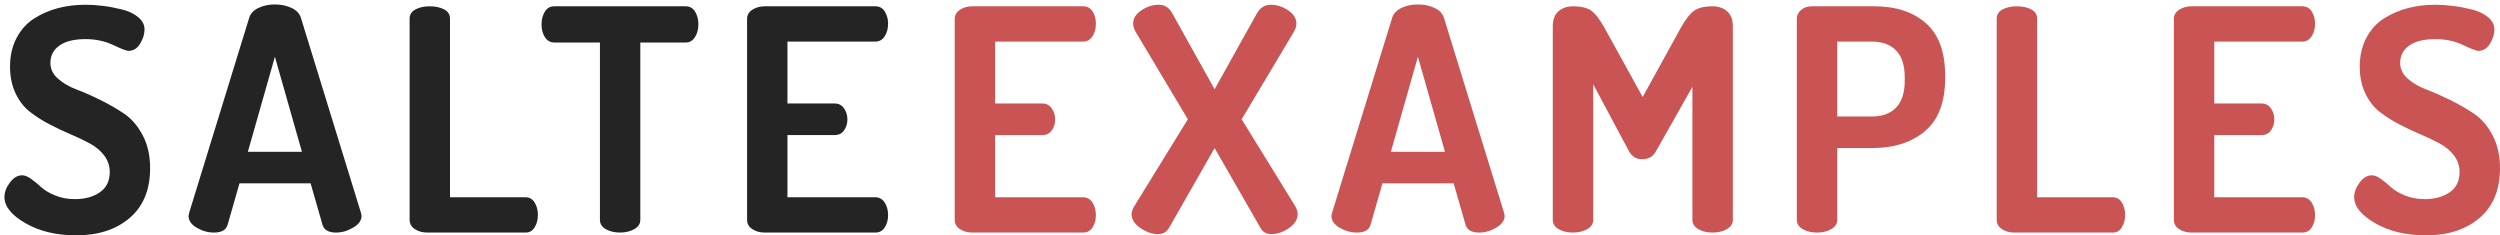 <svg xmlns="http://www.w3.org/2000/svg" width="563" height="53" viewBox="0 0 563 53">
  <g fill="none" fill-rule="evenodd">
    <path fill="#242424" fill-rule="nonzero" d="M17.159,53 C22.148,53 26.171,51.687 29.225,49.062 C32.28,46.436 33.807,42.707 33.807,37.874 C33.807,35.039 33.247,32.565 32.128,30.45 C31.009,28.336 29.622,26.721 27.966,25.606 C26.311,24.491 24.515,23.457 22.58,22.504 C20.645,21.551 18.849,20.761 17.194,20.134 C15.538,19.507 14.151,18.693 13.032,17.694 C11.912,16.695 11.353,15.522 11.353,14.174 C11.353,12.501 12.041,11.189 13.416,10.236 C14.792,9.283 16.739,8.807 19.257,8.807 C21.542,8.807 23.617,9.248 25.483,10.131 C27.348,11.014 28.491,11.456 28.91,11.456 C30.03,11.456 30.916,10.91 31.568,9.818 C32.221,8.726 32.548,7.668 32.548,6.646 C32.548,5.577 32.07,4.648 31.114,3.858 C30.158,3.068 28.922,2.487 27.406,2.115 C25.891,1.744 24.457,1.476 23.104,1.314 C21.752,1.151 20.47,1.07 19.257,1.07 C17.112,1.07 15.083,1.314 13.171,1.802 C11.259,2.29 9.464,3.056 7.785,4.102 C6.106,5.147 4.766,6.611 3.763,8.493 C2.76,10.375 2.259,12.548 2.259,15.011 C2.259,17.241 2.667,19.228 3.483,20.971 C4.299,22.713 5.372,24.107 6.701,25.153 C8.03,26.198 9.499,27.139 11.108,27.976 C12.717,28.812 14.314,29.567 15.9,30.241 C17.485,30.915 18.942,31.612 20.271,32.332 C21.601,33.053 22.673,33.959 23.489,35.051 C24.305,36.143 24.713,37.386 24.713,38.78 C24.713,40.778 23.967,42.289 22.475,43.311 C20.983,44.333 19.117,44.845 16.879,44.845 C15.247,44.845 13.754,44.566 12.402,44.008 C11.05,43.45 10.012,42.835 9.289,42.161 C8.566,41.487 7.82,40.871 7.051,40.314 C6.281,39.756 5.593,39.477 4.987,39.477 C3.961,39.477 3.04,40.023 2.224,41.115 C1.408,42.207 1,43.288 1,44.357 C1,46.494 2.586,48.469 5.757,50.282 C8.928,52.094 12.728,53 17.159,53 Z M75.687,52.373 C76.993,52.373 78.276,52.001 79.535,51.257 C80.794,50.514 81.423,49.631 81.423,48.609 C81.423,48.516 81.377,48.283 81.284,47.912 L81.284,47.912 L67.783,4.067 C67.503,3.091 66.804,2.336 65.684,1.802 C64.565,1.267 63.306,1 61.907,1 C60.508,1 59.261,1.267 58.165,1.802 C57.069,2.336 56.381,3.091 56.101,4.067 L56.101,4.067 L42.601,47.912 C42.507,48.283 42.461,48.516 42.461,48.609 C42.461,49.677 43.079,50.572 44.315,51.292 C45.55,52.013 46.844,52.373 48.197,52.373 C49.922,52.373 50.948,51.769 51.275,50.56 L51.275,50.56 L53.933,41.29 L69.951,41.29 L72.61,50.56 C72.936,51.769 73.962,52.373 75.687,52.373 Z M67.993,34.18 L55.821,34.18 L61.907,12.78 L67.993,34.18 Z M118.407,52.373 C119.247,52.373 119.911,51.978 120.401,51.188 C120.891,50.398 121.135,49.468 121.135,48.399 C121.135,47.331 120.891,46.401 120.401,45.611 C119.911,44.821 119.247,44.426 118.407,44.426 L118.407,44.426 L101.339,44.426 L101.339,4.206 C101.339,3.277 100.896,2.58 100.01,2.115 C99.124,1.651 98.052,1.418 96.793,1.418 C95.533,1.418 94.461,1.651 93.575,2.115 C92.689,2.58 92.246,3.277 92.246,4.206 L92.246,4.206 L92.246,49.515 C92.246,50.398 92.642,51.095 93.435,51.606 C94.228,52.117 95.16,52.373 96.233,52.373 L96.233,52.373 L118.407,52.373 Z M139.652,52.373 C140.865,52.373 141.926,52.117 142.835,51.606 C143.745,51.095 144.199,50.398 144.199,49.515 L144.199,49.515 L144.199,9.574 L154.412,9.574 C155.298,9.574 155.998,9.167 156.511,8.354 C157.024,7.541 157.28,6.576 157.28,5.461 C157.28,4.392 157.035,3.451 156.546,2.638 C156.056,1.825 155.345,1.418 154.412,1.418 L154.412,1.418 L124.823,1.418 C123.89,1.418 123.179,1.825 122.689,2.638 C122.2,3.451 121.955,4.392 121.955,5.461 C121.955,6.623 122.211,7.599 122.724,8.389 C123.237,9.179 123.937,9.574 124.823,9.574 L124.823,9.574 L135.106,9.574 L135.106,49.515 C135.106,50.398 135.549,51.095 136.435,51.606 C137.321,52.117 138.393,52.373 139.652,52.373 Z M197.132,52.373 C198.065,52.373 198.776,51.978 199.266,51.188 C199.755,50.398 200,49.492 200,48.469 C200,47.354 199.744,46.401 199.231,45.611 C198.718,44.821 198.018,44.426 197.132,44.426 L197.132,44.426 L177.336,44.426 L177.336,30.416 L187.968,30.416 C188.901,30.416 189.612,30.055 190.102,29.335 C190.592,28.615 190.836,27.813 190.836,26.93 C190.836,25.954 190.58,25.106 190.067,24.386 C189.554,23.666 188.855,23.306 187.968,23.306 L187.968,23.306 L177.336,23.306 L177.336,9.365 L197.132,9.365 C198.018,9.365 198.718,8.97 199.231,8.18 C199.744,7.39 200,6.437 200,5.322 C200,4.299 199.755,3.393 199.266,2.603 C198.776,1.813 198.065,1.418 197.132,1.418 L197.132,1.418 L172.23,1.418 C171.157,1.418 170.224,1.674 169.432,2.185 C168.639,2.696 168.242,3.393 168.242,4.276 L168.242,4.276 L168.242,49.515 C168.242,50.398 168.639,51.095 169.432,51.606 C170.224,52.117 171.157,52.373 172.23,52.373 L172.23,52.373 L197.132,52.373 Z"/>
    <path fill="#CA5454" fill-rule="nonzero" d="M243.924,52.373 C244.858,52.373 245.57,51.978 246.06,51.188 C246.55,50.398 246.796,49.492 246.796,48.469 C246.796,47.354 246.539,46.401 246.025,45.611 C245.512,44.821 244.811,44.426 243.924,44.426 L243.924,44.426 L224.104,44.426 L224.104,30.416 L234.75,30.416 C235.683,30.416 236.395,30.055 236.886,29.335 C237.376,28.615 237.621,27.813 237.621,26.93 C237.621,25.954 237.364,25.106 236.851,24.386 C236.337,23.666 235.637,23.306 234.75,23.306 L234.75,23.306 L224.104,23.306 L224.104,9.365 L243.924,9.365 C244.811,9.365 245.512,8.97 246.025,8.18 C246.539,7.39 246.796,6.437 246.796,5.322 C246.796,4.299 246.55,3.393 246.06,2.603 C245.57,1.813 244.858,1.418 243.924,1.418 L243.924,1.418 L218.992,1.418 C217.918,1.418 216.984,1.674 216.191,2.185 C215.397,2.696 215,3.393 215,4.276 L215,4.276 L215,49.515 C215,50.398 215.397,51.095 216.191,51.606 C216.984,52.117 217.918,52.373 218.992,52.373 L218.992,52.373 L243.924,52.373 Z M286.275,52.721 C287.629,52.721 288.959,52.268 290.267,51.362 C291.574,50.456 292.228,49.399 292.228,48.19 C292.228,47.679 292.064,47.122 291.737,46.517 L291.737,46.517 L279.622,26.861 L291.317,7.273 C291.737,6.576 291.948,5.926 291.948,5.322 C291.948,4.16 291.329,3.161 290.092,2.324 C288.854,1.488 287.535,1.07 286.135,1.07 C284.827,1.07 283.8,1.72 283.053,3.021 L283.053,3.021 L273.529,20.099 L264.004,3.021 C263.304,1.72 262.3,1.07 260.992,1.07 C259.592,1.07 258.273,1.488 257.036,2.324 C255.798,3.161 255.18,4.16 255.18,5.322 C255.18,5.926 255.39,6.576 255.81,7.273 L255.81,7.273 L267.506,26.861 L255.39,46.517 C255.016,47.168 254.829,47.726 254.829,48.19 C254.829,49.399 255.495,50.456 256.825,51.362 C258.156,52.268 259.475,52.721 260.782,52.721 C261.903,52.721 262.743,52.233 263.304,51.257 L263.304,51.257 L273.529,33.343 L283.824,51.257 C284.337,52.233 285.154,52.721 286.275,52.721 Z M333.108,52.373 C334.415,52.373 335.699,52.001 336.96,51.257 C338.22,50.514 338.851,49.631 338.851,48.609 C338.851,48.516 338.804,48.283 338.71,47.912 L338.71,47.912 L325.194,4.067 C324.914,3.091 324.213,2.336 323.093,1.802 C321.972,1.267 320.712,1 319.311,1 C317.91,1 316.661,1.267 315.564,1.802 C314.467,2.336 313.778,3.091 313.498,4.067 L313.498,4.067 L299.982,47.912 C299.888,48.283 299.841,48.516 299.841,48.609 C299.841,49.677 300.46,50.572 301.697,51.292 C302.935,52.013 304.23,52.373 305.584,52.373 C307.312,52.373 308.339,51.769 308.666,50.56 L308.666,50.56 L311.327,41.29 L327.365,41.29 L330.026,50.56 C330.353,51.769 331.38,52.373 333.108,52.373 Z M325.404,34.18 L313.218,34.18 L319.311,12.78 L325.404,34.18 Z M385.683,52.373 C386.897,52.373 387.959,52.117 388.87,51.606 C389.78,51.095 390.236,50.398 390.236,49.515 L390.236,49.515 L390.236,5.949 C390.236,4.416 389.804,3.277 388.94,2.534 C388.076,1.79 386.991,1.418 385.683,1.418 C383.956,1.418 382.614,1.72 381.656,2.324 C380.699,2.929 379.66,4.23 378.54,6.228 L378.54,6.228 L369.926,21.842 L361.311,6.228 C360.191,4.23 359.164,2.929 358.23,2.324 C357.296,1.72 355.966,1.418 354.238,1.418 C352.931,1.418 351.845,1.79 350.981,2.534 C350.118,3.277 349.686,4.416 349.686,5.949 L349.686,5.949 L349.686,49.515 C349.686,50.398 350.129,51.095 351.016,51.606 C351.904,52.117 352.977,52.373 354.238,52.373 C355.452,52.373 356.514,52.117 357.425,51.606 C358.335,51.095 358.79,50.398 358.79,49.515 L358.79,49.515 L358.79,18.984 L366.844,34.04 C367.498,35.248 368.502,35.853 369.856,35.853 C371.256,35.853 372.284,35.248 372.937,34.04 L372.937,34.04 L381.131,19.542 L381.131,49.515 C381.131,50.398 381.575,51.095 382.462,51.606 C383.349,52.117 384.423,52.373 385.683,52.373 Z M409.195,52.373 C410.409,52.373 411.471,52.117 412.381,51.606 C413.292,51.095 413.747,50.398 413.747,49.515 L413.747,49.515 L413.747,33.343 L421.591,33.343 C426.54,33.343 430.52,32.065 433.532,29.509 C436.543,26.954 438.049,22.957 438.049,17.52 L438.049,17.52 L438.049,17.102 C438.049,11.711 436.602,7.75 433.707,5.217 C430.812,2.685 426.96,1.418 422.151,1.418 L422.151,1.418 L408.074,1.418 C407.047,1.418 406.218,1.697 405.588,2.255 C404.958,2.812 404.643,3.463 404.643,4.206 L404.643,4.206 L404.643,49.515 C404.643,50.398 405.086,51.095 405.973,51.606 C406.86,52.117 407.934,52.373 409.195,52.373 Z M421.591,26.233 L413.747,26.233 L413.747,9.365 L421.591,9.365 C423.925,9.365 425.735,10.038 427.019,11.386 C428.303,12.734 428.945,14.732 428.945,17.381 L428.945,17.381 L428.945,18.217 C428.945,20.866 428.303,22.864 427.019,24.212 C425.735,25.559 423.925,26.233 421.591,26.233 L421.591,26.233 Z M475.847,52.373 C476.688,52.373 477.353,51.978 477.843,51.188 C478.334,50.398 478.579,49.468 478.579,48.399 C478.579,47.331 478.334,46.401 477.843,45.611 C477.353,44.821 476.688,44.426 475.847,44.426 L475.847,44.426 L458.759,44.426 L458.759,4.206 C458.759,3.277 458.316,2.58 457.428,2.115 C456.541,1.651 455.467,1.418 454.207,1.418 C452.946,1.418 451.872,1.651 450.985,2.115 C450.098,2.58 449.655,3.277 449.655,4.206 L449.655,4.206 L449.655,49.515 C449.655,50.398 450.051,51.095 450.845,51.606 C451.639,52.117 452.573,52.373 453.647,52.373 L453.647,52.373 L475.847,52.373 Z M518.478,52.373 C519.412,52.373 520.124,51.978 520.614,51.188 C521.105,50.398 521.35,49.492 521.35,48.469 C521.35,47.354 521.093,46.401 520.579,45.611 C520.066,44.821 519.365,44.426 518.478,44.426 L518.478,44.426 L498.659,44.426 L498.659,30.416 L509.304,30.416 C510.238,30.416 510.95,30.055 511.44,29.335 C511.93,28.615 512.175,27.813 512.175,26.93 C512.175,25.954 511.918,25.106 511.405,24.386 C510.891,23.666 510.191,23.306 509.304,23.306 L509.304,23.306 L498.659,23.306 L498.659,9.365 L518.478,9.365 C519.365,9.365 520.066,8.97 520.579,8.18 C521.093,7.39 521.35,6.437 521.35,5.322 C521.35,4.299 521.105,3.393 520.614,2.603 C520.124,1.813 519.412,1.418 518.478,1.418 L518.478,1.418 L493.546,1.418 C492.472,1.418 491.538,1.674 490.745,2.185 C489.951,2.696 489.554,3.393 489.554,4.276 L489.554,4.276 L489.554,49.515 C489.554,50.398 489.951,51.095 490.745,51.606 C491.538,52.117 492.472,52.373 493.546,52.373 L493.546,52.373 L518.478,52.373 Z M546.332,53 C551.328,53 555.355,51.687 558.413,49.062 C561.471,46.436 563,42.707 563,37.874 C563,35.039 562.44,32.565 561.319,30.45 C560.199,28.336 558.81,26.721 557.152,25.606 C555.495,24.491 553.697,23.457 551.76,22.504 C549.822,21.551 548.024,20.761 546.367,20.134 C544.709,19.507 543.32,18.693 542.2,17.694 C541.079,16.695 540.519,15.522 540.519,14.174 C540.519,12.501 541.208,11.189 542.585,10.236 C543.962,9.283 545.912,8.807 548.433,8.807 C550.721,8.807 552.798,9.248 554.666,10.131 C556.534,11.014 557.677,11.456 558.098,11.456 C559.218,11.456 560.105,10.91 560.759,9.818 C561.413,8.726 561.739,7.668 561.739,6.646 C561.739,5.577 561.261,4.648 560.304,3.858 C559.347,3.068 558.109,2.487 556.592,2.115 C555.074,1.744 553.639,1.476 552.285,1.314 C550.931,1.151 549.647,1.07 548.433,1.07 C546.285,1.07 544.254,1.314 542.34,1.802 C540.426,2.29 538.628,3.056 536.947,4.102 C535.266,5.147 533.924,6.611 532.92,8.493 C531.916,10.375 531.415,12.548 531.415,15.011 C531.415,17.241 531.823,19.228 532.64,20.971 C533.457,22.713 534.531,24.107 535.862,25.153 C537.192,26.198 538.663,27.139 540.274,27.976 C541.885,28.812 543.484,29.567 545.071,30.241 C546.659,30.915 548.118,31.612 549.448,32.332 C550.779,33.053 551.853,33.959 552.67,35.051 C553.487,36.143 553.896,37.386 553.896,38.78 C553.896,40.778 553.149,42.289 551.654,43.311 C550.16,44.333 548.293,44.845 546.052,44.845 C544.418,44.845 542.924,44.566 541.57,44.008 C540.216,43.45 539.177,42.835 538.453,42.161 C537.729,41.487 536.982,40.871 536.212,40.314 C535.442,39.756 534.753,39.477 534.146,39.477 C533.119,39.477 532.197,40.023 531.38,41.115 C530.562,42.207 530.154,43.288 530.154,44.357 C530.154,46.494 531.741,48.469 534.916,50.282 C538.091,52.094 541.896,53 546.332,53 Z"/>
  </g>
</svg>
